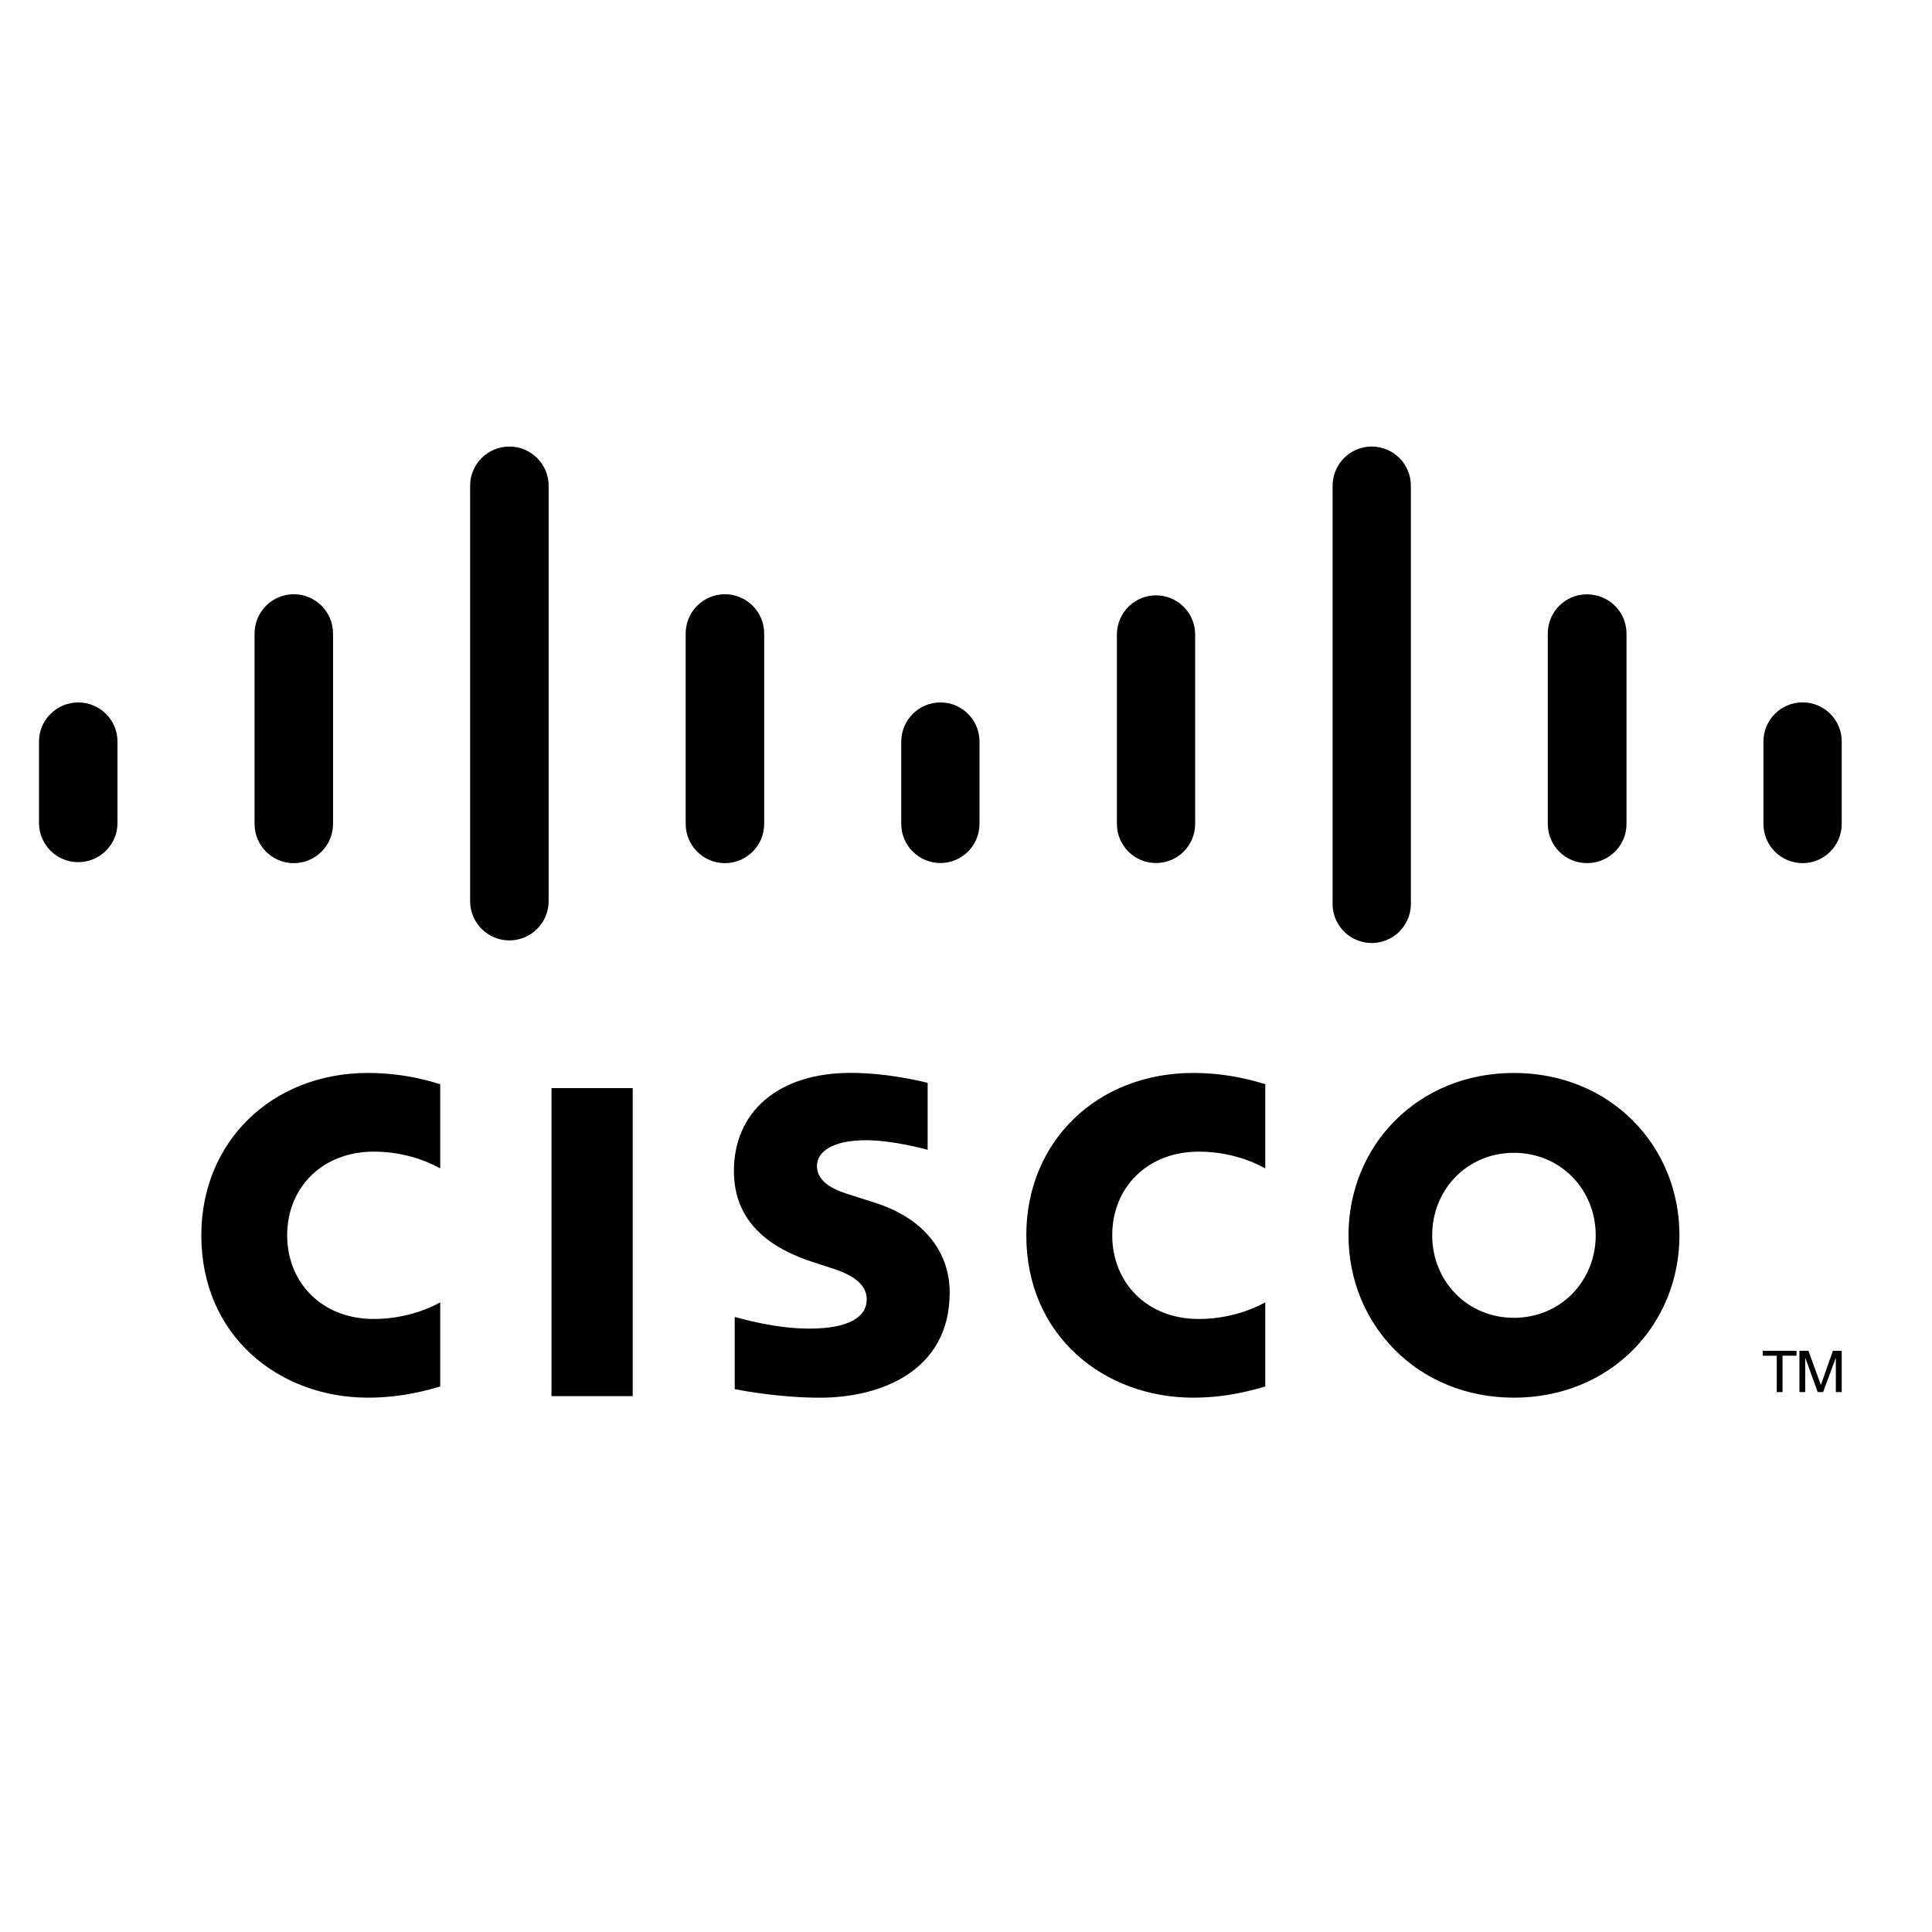 <svg width="128" height="128" viewBox="0 0 128 128" fill="none" xmlns="http://www.w3.org/2000/svg">
<path d="M41.917 92.498H36.537V72.091H41.917V92.498Z" fill="black"/>
<mask id="mask0_213_166" style="mask-type:alpha" maskUnits="userSpaceOnUse" x="0" y="27" width="128" height="73">
<path d="M0 100L128 100V27L0 27L0 100Z" fill="white"/>
</mask>
<g mask="url(#mask0_213_166)">
<path d="M83.828 77.408C83.612 77.299 81.927 76.299 79.422 76.299C76.037 76.299 73.688 78.657 73.688 81.84C73.688 84.927 75.935 87.386 79.422 87.386C81.884 87.386 83.597 86.407 83.828 86.284V91.86C83.171 92.043 81.381 92.599 79.056 92.599C73.165 92.599 67.995 88.534 67.995 81.838C67.995 75.636 72.672 71.086 79.056 71.086C81.511 71.086 83.332 71.684 83.828 71.832V77.408ZM29.165 77.408C28.954 77.299 27.27 76.299 24.765 76.299C21.373 76.299 19.026 78.657 19.026 81.84C19.026 84.927 21.275 87.386 24.765 87.386C27.227 87.386 28.939 86.407 29.165 86.284V91.86C28.515 92.043 26.726 92.599 24.387 92.599C18.502 92.599 13.338 88.534 13.338 81.838C13.338 75.636 18.016 71.086 24.389 71.086C26.854 71.086 28.672 71.684 29.165 71.832V77.408ZM100.302 76.377C97.195 76.377 94.887 78.825 94.887 81.84C94.887 84.862 97.195 87.308 100.302 87.308C103.406 87.308 105.72 84.862 105.72 81.84C105.72 78.825 103.406 76.377 100.302 76.377ZM111.268 81.84C111.268 87.783 106.685 92.599 100.304 92.599C93.919 92.599 89.342 87.783 89.342 81.838C89.342 75.907 93.92 71.086 100.302 71.086C106.685 71.086 111.268 75.907 111.268 81.84ZM61.46 76.178C61.383 76.153 59.178 75.543 57.367 75.543C55.268 75.543 54.127 76.247 54.127 77.245C54.127 78.511 55.666 78.952 56.527 79.225L57.972 79.685C61.373 80.767 62.92 83.097 62.92 85.628C62.92 90.847 58.335 92.601 54.328 92.601C51.542 92.601 48.933 92.086 48.676 92.033V87.25C49.137 87.367 51.333 88.024 53.621 88.024C56.227 88.024 57.425 87.26 57.425 86.085C57.425 85.032 56.388 84.424 55.089 84.016C54.774 83.909 54.296 83.76 53.971 83.653C51.055 82.73 48.623 81.013 48.623 77.576C48.623 73.69 51.529 71.081 56.356 71.081C58.906 71.081 61.304 71.701 61.46 71.742V76.176V76.178Z" fill="black"/>
<path d="M7.784 49.13C7.784 47.698 6.617 46.538 5.185 46.538C3.753 46.538 2.584 47.698 2.584 49.128L2.584 54.583C2.62 55.995 3.773 57.121 5.184 57.121C6.595 57.121 7.749 55.995 7.784 54.583L7.784 49.13ZM22.065 41.973C22.065 40.535 20.901 39.37 19.465 39.37C18.029 39.37 16.865 40.535 16.865 41.973V54.583C16.865 56.021 18.029 57.186 19.465 57.186C20.901 57.186 22.065 56.021 22.065 54.583L22.065 41.971V41.973ZM36.348 32.179C36.348 30.747 35.18 29.585 33.748 29.585C32.315 29.585 31.147 30.747 31.147 32.179L31.147 59.766C31.183 61.178 32.337 62.304 33.748 62.304C35.158 62.304 36.312 61.178 36.348 59.766L36.348 32.179ZM50.629 41.973C50.629 40.535 49.464 39.37 48.028 39.37C46.592 39.37 45.428 40.535 45.428 41.973V54.583C45.428 56.021 46.592 57.186 48.028 57.186C49.464 57.186 50.629 56.021 50.629 54.583V41.971V41.973ZM64.894 49.13C64.895 47.7 63.739 46.539 62.31 46.538C60.879 46.537 59.716 47.695 59.711 49.128V54.583C59.711 56.016 60.871 57.178 62.303 57.178C63.734 57.178 64.894 56.016 64.894 54.583V49.13ZM79.182 41.973C79.146 40.565 77.996 39.443 76.59 39.443C75.184 39.443 74.034 40.565 73.998 41.973V54.583C73.998 56.016 75.159 57.178 76.59 57.178C78.022 57.178 79.182 56.016 79.182 54.583V41.971V41.973ZM93.473 32.179C93.473 30.746 92.312 29.584 90.881 29.584C89.449 29.584 88.289 30.746 88.289 32.179V59.766C88.247 60.72 88.732 61.62 89.551 62.109C90.37 62.599 91.391 62.599 92.211 62.109C93.03 61.62 93.514 60.72 93.473 59.766V32.179ZM107.76 41.973C107.76 40.54 106.601 39.376 105.136 39.376C103.705 39.377 102.545 40.538 102.545 41.971V54.583C102.545 56.023 103.706 57.184 105.136 57.184C106.601 57.184 107.76 56.023 107.76 54.583V41.971V41.973ZM122.021 49.13C122.021 47.696 120.86 46.533 119.427 46.533C117.994 46.533 116.832 47.696 116.832 49.13V54.583C116.832 56.023 117.995 57.185 119.427 57.185C120.857 57.185 122.019 56.023 122.019 54.583V49.13H122.021Z" fill="black"/>
<path d="M119.023 89.494V89.819H118.098V92.228H117.716V89.821H116.787V89.494H119.023ZM119.217 89.494H119.813L120.631 91.737H120.644L121.435 89.495H122.019V92.228H121.629V89.987H121.616L120.787 92.228H120.427L119.617 89.987H119.599V92.228H119.217V89.494Z" fill="black"/>
</g>
</svg>
